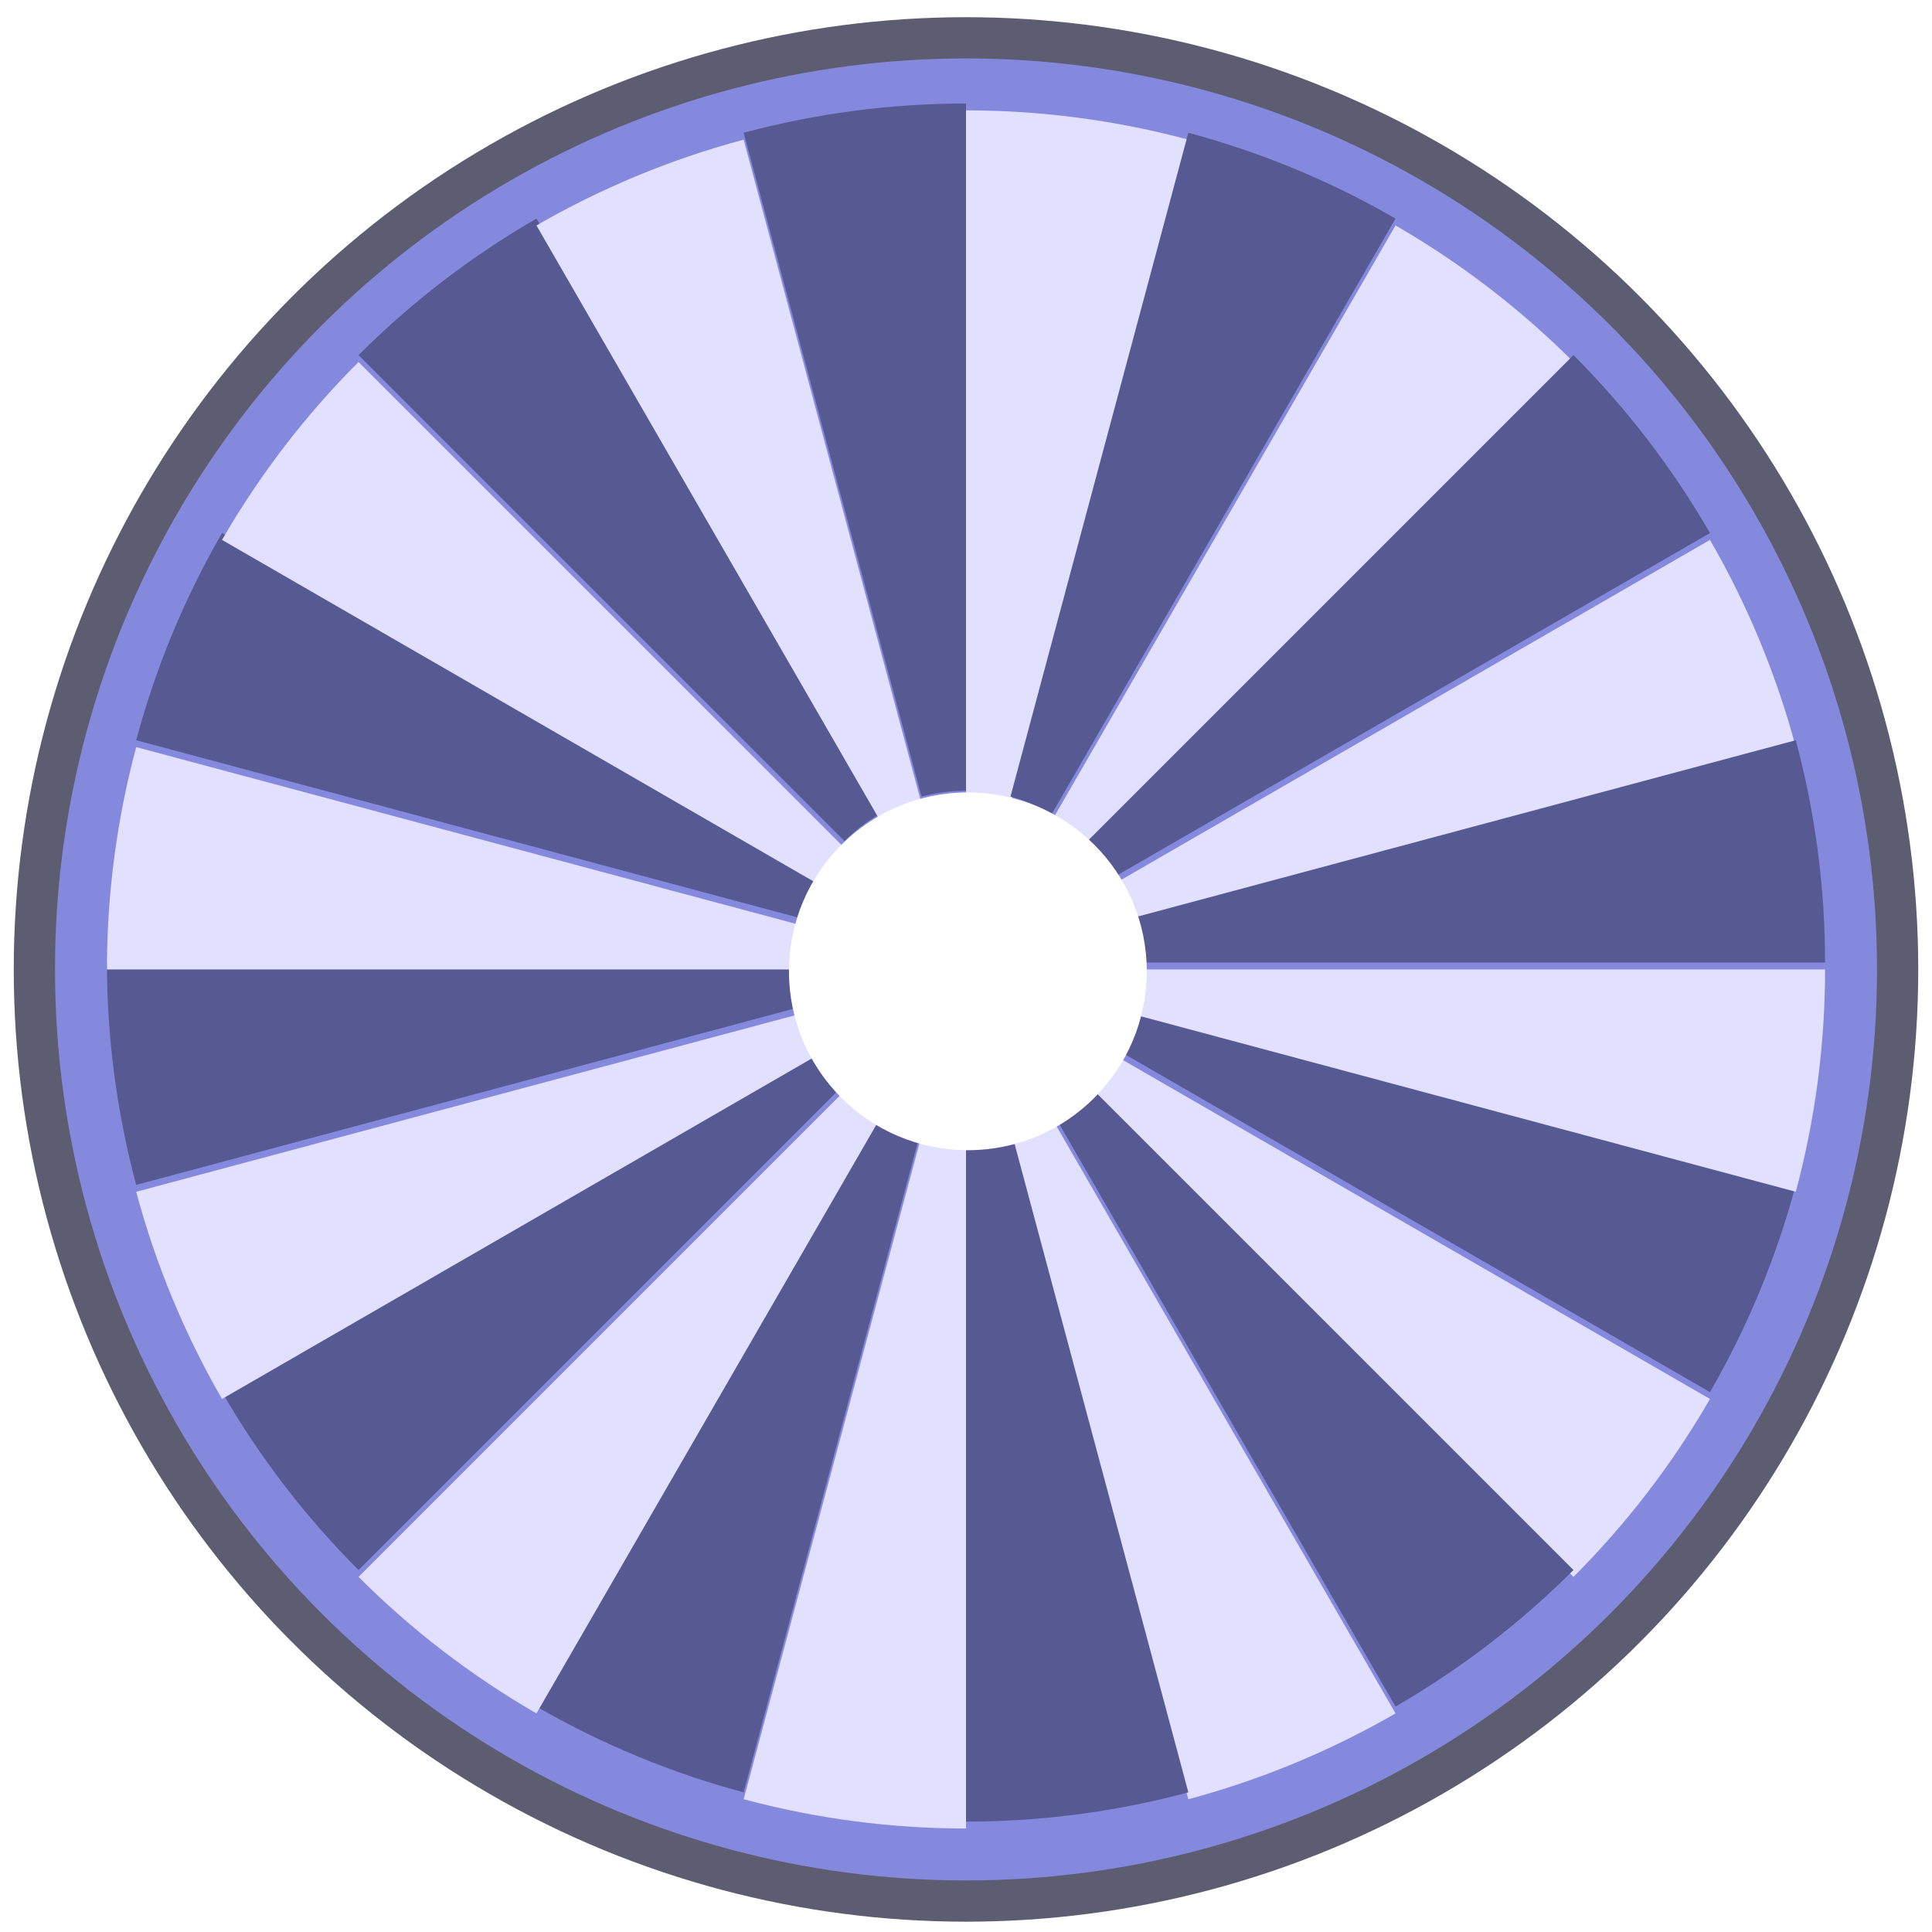 <svg width="562" height="562" viewBox="0 0 562 562" fill="none" xmlns="http://www.w3.org/2000/svg">
<g filter="url(#filter0_dd_2826_1791)">
<circle cx="281" cy="280" r="277" fill="#5D5D72"/>
</g>
<g filter="url(#filter1_dd_2826_1791)">
<circle cx="281" cy="280" r="265" fill="#8589DE"/>
</g>
<path d="M104.296 103.297C119.739 87.854 137.138 74.503 156.051 63.584L256.01 236.717C252.227 238.901 248.747 241.571 245.659 244.659L104.296 103.297Z" fill="#575992"/>
<g filter="url(#filter2_dd_2826_1791)">
<path d="M156.052 63.584C174.965 52.664 195.227 44.271 216.322 38.619L268.064 231.724C263.845 232.854 259.793 234.533 256.01 236.717L156.052 63.584Z" fill="#E1E0FF"/>
</g>
<path d="M216.322 38.619C237.417 32.967 259.161 30.104 281 30.104L281 230.021C276.632 230.021 272.283 230.593 268.064 231.724L216.322 38.619Z" fill="#575992"/>
<g filter="url(#filter3_dd_2826_1791)">
<path d="M281 30.104C302.839 30.104 324.583 32.967 345.678 38.619L293.935 231.724C289.716 230.593 285.368 230.021 281 230.021V30.104Z" fill="#E1E0FF"/>
</g>
<path d="M345.678 38.619C366.772 44.271 387.035 52.664 405.948 63.584L305.989 236.717C302.207 234.533 298.154 232.854 293.935 231.724L345.678 38.619Z" fill="#575992"/>
<g filter="url(#filter4_dd_2826_1791)">
<path d="M405.948 63.584C424.861 74.503 442.261 87.854 457.703 103.297L316.34 244.659C313.252 241.571 309.772 238.901 305.989 236.717L405.948 63.584Z" fill="#E1E0FF"/>
</g>
<path d="M457.703 103.297C473.145 118.739 486.497 136.139 497.416 155.052L324.283 255.01C322.099 251.228 319.429 247.748 316.34 244.659L457.703 103.297Z" fill="#575992"/>
<g filter="url(#filter5_dd_2826_1791)">
<path d="M497.416 155.052C508.336 173.965 516.729 194.228 522.381 215.322L329.276 267.064C328.146 262.846 326.467 258.793 324.283 255.01L497.416 155.052Z" fill="#E1E0FF"/>
</g>
<path d="M522.381 215.322C528.033 236.417 530.896 258.161 530.896 280L330.979 280C330.979 275.632 330.406 271.283 329.276 267.064L522.381 215.322Z" fill="#575992"/>
<g filter="url(#filter6_dd_2826_1791)">
<path d="M497.416 404.948C486.497 423.861 473.145 441.261 457.703 456.703L316.34 315.341C319.429 312.252 322.099 308.772 324.283 304.99L497.416 404.948Z" fill="#E1E0FF"/>
</g>
<path d="M457.703 456.703C442.261 472.146 424.861 485.497 405.948 496.417L305.989 323.283C309.772 321.099 313.252 318.429 316.34 315.341L457.703 456.703Z" fill="#575992"/>
<g filter="url(#filter7_dd_2826_1791)">
<path d="M405.948 496.417C387.035 507.336 366.772 515.729 345.678 521.381L293.935 328.276C298.154 327.146 302.207 325.467 305.989 323.283L405.948 496.417Z" fill="#E1E0FF"/>
</g>
<path d="M345.678 521.381C324.583 527.034 302.838 529.896 281 529.896L281 329.979C285.368 329.979 289.716 329.407 293.935 328.276L345.678 521.381Z" fill="#575992"/>
<path d="M216.322 521.381C195.227 515.729 174.964 507.336 156.052 496.416L256.01 323.283C259.793 325.467 263.845 327.146 268.064 328.276L216.322 521.381Z" fill="#575992"/>
<g filter="url(#filter8_dd_2826_1791)">
<path d="M281 529.896C259.161 529.896 237.416 527.034 216.322 521.381L268.064 328.276C272.283 329.407 276.632 329.979 281 329.979L281 529.896Z" fill="#E1E0FF"/>
</g>
<g filter="url(#filter9_dd_2826_1791)">
<path d="M156.052 496.417C137.139 485.497 119.739 472.146 104.296 456.703L245.659 315.341C248.748 318.429 252.228 321.099 256.01 323.283L156.052 496.417Z" fill="#E1E0FF"/>
</g>
<path d="M104.296 456.703C88.854 441.261 75.503 423.861 64.583 404.948L237.716 304.99C239.9 308.772 242.571 312.252 245.659 315.341L104.296 456.703Z" fill="#575992"/>
<g filter="url(#filter10_dd_2826_1791)">
<path d="M64.583 404.948C53.664 386.035 45.271 365.773 39.618 344.678L232.724 292.936C233.854 297.155 235.533 301.207 237.716 304.99L64.583 404.948Z" fill="#E1E0FF"/>
</g>
<path d="M39.618 344.678C33.966 323.583 31.104 301.839 31.104 280L231.021 280C231.021 284.368 231.593 288.717 232.724 292.936L39.618 344.678Z" fill="#575992"/>
<g filter="url(#filter11_dd_2826_1791)">
<path d="M31.104 280C31.104 258.161 33.966 236.417 39.619 215.322L232.724 267.064C231.593 271.283 231.021 275.632 231.021 280L31.104 280Z" fill="#E1E0FF"/>
</g>
<path d="M39.618 215.322C45.271 194.227 53.664 173.965 64.583 155.052L237.716 255.01C235.533 258.793 233.854 262.846 232.724 267.064L39.618 215.322Z" fill="#575992"/>
<g filter="url(#filter12_dd_2826_1791)">
<path d="M64.583 155.052C75.503 136.139 88.854 118.739 104.297 103.297L245.659 244.659C242.571 247.748 239.9 251.228 237.716 255.01L64.583 155.052Z" fill="#E1E0FF"/>
</g>
<path d="M522.381 344.678C516.729 365.773 508.336 386.035 497.416 404.948L324.283 304.99C326.467 301.207 328.146 297.155 329.276 292.936L522.381 344.678Z" fill="#575992"/>
<g filter="url(#filter13_dd_2826_1791)">
<path d="M530.896 280C530.896 301.839 528.033 323.583 522.381 344.678L329.276 292.936C330.406 288.717 330.979 284.368 330.979 280H530.896Z" fill="#E1E0FF"/>
</g>
<g filter="url(#filter14_dd_2826_1791)">
<circle cx="281.542" cy="280.542" r="52.039" fill="white"/>
</g>
<defs>
<filter id="filter0_dd_2826_1791" x="0" y="0" width="562" height="562" filterUnits="userSpaceOnUse" color-interpolation-filters="sRGB">
<feFlood flood-opacity="0" result="BackgroundImageFix"/>
<feColorMatrix in="SourceAlpha" type="matrix" values="0 0 0 0 0 0 0 0 0 0 0 0 0 0 0 0 0 0 127 0" result="hardAlpha"/>
<feMorphology radius="1" operator="dilate" in="SourceAlpha" result="effect1_dropShadow_2826_1791"/>
<feOffset dy="1"/>
<feGaussianBlur stdDeviation="1.5"/>
<feColorMatrix type="matrix" values="0 0 0 0 0 0 0 0 0 0 0 0 0 0 0 0 0 0 0.15 0"/>
<feBlend mode="normal" in2="BackgroundImageFix" result="effect1_dropShadow_2826_1791"/>
<feColorMatrix in="SourceAlpha" type="matrix" values="0 0 0 0 0 0 0 0 0 0 0 0 0 0 0 0 0 0 127 0" result="hardAlpha"/>
<feOffset dy="1"/>
<feGaussianBlur stdDeviation="1"/>
<feColorMatrix type="matrix" values="0 0 0 0 0 0 0 0 0 0 0 0 0 0 0 0 0 0 0.3 0"/>
<feBlend mode="normal" in2="effect1_dropShadow_2826_1791" result="effect2_dropShadow_2826_1791"/>
<feBlend mode="normal" in="SourceGraphic" in2="effect2_dropShadow_2826_1791" result="shape"/>
</filter>
<filter id="filter1_dd_2826_1791" x="12" y="12" width="538" height="538" filterUnits="userSpaceOnUse" color-interpolation-filters="sRGB">
<feFlood flood-opacity="0" result="BackgroundImageFix"/>
<feColorMatrix in="SourceAlpha" type="matrix" values="0 0 0 0 0 0 0 0 0 0 0 0 0 0 0 0 0 0 127 0" result="hardAlpha"/>
<feMorphology radius="1" operator="dilate" in="SourceAlpha" result="effect1_dropShadow_2826_1791"/>
<feOffset dy="1"/>
<feGaussianBlur stdDeviation="1.5"/>
<feColorMatrix type="matrix" values="0 0 0 0 0 0 0 0 0 0 0 0 0 0 0 0 0 0 0.15 0"/>
<feBlend mode="normal" in2="BackgroundImageFix" result="effect1_dropShadow_2826_1791"/>
<feColorMatrix in="SourceAlpha" type="matrix" values="0 0 0 0 0 0 0 0 0 0 0 0 0 0 0 0 0 0 127 0" result="hardAlpha"/>
<feOffset dy="1"/>
<feGaussianBlur stdDeviation="1"/>
<feColorMatrix type="matrix" values="0 0 0 0 0 0 0 0 0 0 0 0 0 0 0 0 0 0 0.3 0"/>
<feBlend mode="normal" in2="effect1_dropShadow_2826_1791" result="effect2_dropShadow_2826_1791"/>
<feBlend mode="normal" in="SourceGraphic" in2="effect2_dropShadow_2826_1791" result="shape"/>
</filter>
<filter id="filter2_dd_2826_1791" x="152.052" y="35.619" width="120.012" height="206.098" filterUnits="userSpaceOnUse" color-interpolation-filters="sRGB">
<feFlood flood-opacity="0" result="BackgroundImageFix"/>
<feColorMatrix in="SourceAlpha" type="matrix" values="0 0 0 0 0 0 0 0 0 0 0 0 0 0 0 0 0 0 127 0" result="hardAlpha"/>
<feMorphology radius="1" operator="dilate" in="SourceAlpha" result="effect1_dropShadow_2826_1791"/>
<feOffset dy="1"/>
<feGaussianBlur stdDeviation="1.5"/>
<feColorMatrix type="matrix" values="0 0 0 0 0 0 0 0 0 0 0 0 0 0 0 0 0 0 0.15 0"/>
<feBlend mode="normal" in2="BackgroundImageFix" result="effect1_dropShadow_2826_1791"/>
<feColorMatrix in="SourceAlpha" type="matrix" values="0 0 0 0 0 0 0 0 0 0 0 0 0 0 0 0 0 0 127 0" result="hardAlpha"/>
<feOffset dy="1"/>
<feGaussianBlur stdDeviation="1"/>
<feColorMatrix type="matrix" values="0 0 0 0 0 0 0 0 0 0 0 0 0 0 0 0 0 0 0.3 0"/>
<feBlend mode="normal" in2="effect1_dropShadow_2826_1791" result="effect2_dropShadow_2826_1791"/>
<feBlend mode="normal" in="SourceGraphic" in2="effect2_dropShadow_2826_1791" result="shape"/>
</filter>
<filter id="filter3_dd_2826_1791" x="277" y="27.104" width="72.678" height="209.62" filterUnits="userSpaceOnUse" color-interpolation-filters="sRGB">
<feFlood flood-opacity="0" result="BackgroundImageFix"/>
<feColorMatrix in="SourceAlpha" type="matrix" values="0 0 0 0 0 0 0 0 0 0 0 0 0 0 0 0 0 0 127 0" result="hardAlpha"/>
<feMorphology radius="1" operator="dilate" in="SourceAlpha" result="effect1_dropShadow_2826_1791"/>
<feOffset dy="1"/>
<feGaussianBlur stdDeviation="1.5"/>
<feColorMatrix type="matrix" values="0 0 0 0 0 0 0 0 0 0 0 0 0 0 0 0 0 0 0.15 0"/>
<feBlend mode="normal" in2="BackgroundImageFix" result="effect1_dropShadow_2826_1791"/>
<feColorMatrix in="SourceAlpha" type="matrix" values="0 0 0 0 0 0 0 0 0 0 0 0 0 0 0 0 0 0 127 0" result="hardAlpha"/>
<feOffset dy="1"/>
<feGaussianBlur stdDeviation="1"/>
<feColorMatrix type="matrix" values="0 0 0 0 0 0 0 0 0 0 0 0 0 0 0 0 0 0 0.3 0"/>
<feBlend mode="normal" in2="effect1_dropShadow_2826_1791" result="effect2_dropShadow_2826_1791"/>
<feBlend mode="normal" in="SourceGraphic" in2="effect2_dropShadow_2826_1791" result="shape"/>
</filter>
<filter id="filter4_dd_2826_1791" x="301.99" y="60.584" width="159.714" height="189.076" filterUnits="userSpaceOnUse" color-interpolation-filters="sRGB">
<feFlood flood-opacity="0" result="BackgroundImageFix"/>
<feColorMatrix in="SourceAlpha" type="matrix" values="0 0 0 0 0 0 0 0 0 0 0 0 0 0 0 0 0 0 127 0" result="hardAlpha"/>
<feMorphology radius="1" operator="dilate" in="SourceAlpha" result="effect1_dropShadow_2826_1791"/>
<feOffset dy="1"/>
<feGaussianBlur stdDeviation="1.5"/>
<feColorMatrix type="matrix" values="0 0 0 0 0 0 0 0 0 0 0 0 0 0 0 0 0 0 0.15 0"/>
<feBlend mode="normal" in2="BackgroundImageFix" result="effect1_dropShadow_2826_1791"/>
<feColorMatrix in="SourceAlpha" type="matrix" values="0 0 0 0 0 0 0 0 0 0 0 0 0 0 0 0 0 0 127 0" result="hardAlpha"/>
<feOffset dy="1"/>
<feGaussianBlur stdDeviation="1"/>
<feColorMatrix type="matrix" values="0 0 0 0 0 0 0 0 0 0 0 0 0 0 0 0 0 0 0.3 0"/>
<feBlend mode="normal" in2="effect1_dropShadow_2826_1791" result="effect2_dropShadow_2826_1791"/>
<feBlend mode="normal" in="SourceGraphic" in2="effect2_dropShadow_2826_1791" result="shape"/>
</filter>
<filter id="filter5_dd_2826_1791" x="320.283" y="152.052" width="206.098" height="120.013" filterUnits="userSpaceOnUse" color-interpolation-filters="sRGB">
<feFlood flood-opacity="0" result="BackgroundImageFix"/>
<feColorMatrix in="SourceAlpha" type="matrix" values="0 0 0 0 0 0 0 0 0 0 0 0 0 0 0 0 0 0 127 0" result="hardAlpha"/>
<feMorphology radius="1" operator="dilate" in="SourceAlpha" result="effect1_dropShadow_2826_1791"/>
<feOffset dy="1"/>
<feGaussianBlur stdDeviation="1.5"/>
<feColorMatrix type="matrix" values="0 0 0 0 0 0 0 0 0 0 0 0 0 0 0 0 0 0 0.15 0"/>
<feBlend mode="normal" in2="BackgroundImageFix" result="effect1_dropShadow_2826_1791"/>
<feColorMatrix in="SourceAlpha" type="matrix" values="0 0 0 0 0 0 0 0 0 0 0 0 0 0 0 0 0 0 127 0" result="hardAlpha"/>
<feOffset dy="1"/>
<feGaussianBlur stdDeviation="1"/>
<feColorMatrix type="matrix" values="0 0 0 0 0 0 0 0 0 0 0 0 0 0 0 0 0 0 0.3 0"/>
<feBlend mode="normal" in2="effect1_dropShadow_2826_1791" result="effect2_dropShadow_2826_1791"/>
<feBlend mode="normal" in="SourceGraphic" in2="effect2_dropShadow_2826_1791" result="shape"/>
</filter>
<filter id="filter6_dd_2826_1791" x="312.34" y="301.99" width="189.076" height="159.714" filterUnits="userSpaceOnUse" color-interpolation-filters="sRGB">
<feFlood flood-opacity="0" result="BackgroundImageFix"/>
<feColorMatrix in="SourceAlpha" type="matrix" values="0 0 0 0 0 0 0 0 0 0 0 0 0 0 0 0 0 0 127 0" result="hardAlpha"/>
<feMorphology radius="1" operator="dilate" in="SourceAlpha" result="effect1_dropShadow_2826_1791"/>
<feOffset dy="1"/>
<feGaussianBlur stdDeviation="1.5"/>
<feColorMatrix type="matrix" values="0 0 0 0 0 0 0 0 0 0 0 0 0 0 0 0 0 0 0.15 0"/>
<feBlend mode="normal" in2="BackgroundImageFix" result="effect1_dropShadow_2826_1791"/>
<feColorMatrix in="SourceAlpha" type="matrix" values="0 0 0 0 0 0 0 0 0 0 0 0 0 0 0 0 0 0 127 0" result="hardAlpha"/>
<feOffset dy="1"/>
<feGaussianBlur stdDeviation="1"/>
<feColorMatrix type="matrix" values="0 0 0 0 0 0 0 0 0 0 0 0 0 0 0 0 0 0 0.3 0"/>
<feBlend mode="normal" in2="effect1_dropShadow_2826_1791" result="effect2_dropShadow_2826_1791"/>
<feBlend mode="normal" in="SourceGraphic" in2="effect2_dropShadow_2826_1791" result="shape"/>
</filter>
<filter id="filter7_dd_2826_1791" x="289.935" y="320.283" width="120.013" height="206.098" filterUnits="userSpaceOnUse" color-interpolation-filters="sRGB">
<feFlood flood-opacity="0" result="BackgroundImageFix"/>
<feColorMatrix in="SourceAlpha" type="matrix" values="0 0 0 0 0 0 0 0 0 0 0 0 0 0 0 0 0 0 127 0" result="hardAlpha"/>
<feMorphology radius="1" operator="dilate" in="SourceAlpha" result="effect1_dropShadow_2826_1791"/>
<feOffset dy="1"/>
<feGaussianBlur stdDeviation="1.5"/>
<feColorMatrix type="matrix" values="0 0 0 0 0 0 0 0 0 0 0 0 0 0 0 0 0 0 0.15 0"/>
<feBlend mode="normal" in2="BackgroundImageFix" result="effect1_dropShadow_2826_1791"/>
<feColorMatrix in="SourceAlpha" type="matrix" values="0 0 0 0 0 0 0 0 0 0 0 0 0 0 0 0 0 0 127 0" result="hardAlpha"/>
<feOffset dy="1"/>
<feGaussianBlur stdDeviation="1"/>
<feColorMatrix type="matrix" values="0 0 0 0 0 0 0 0 0 0 0 0 0 0 0 0 0 0 0.3 0"/>
<feBlend mode="normal" in2="effect1_dropShadow_2826_1791" result="effect2_dropShadow_2826_1791"/>
<feBlend mode="normal" in="SourceGraphic" in2="effect2_dropShadow_2826_1791" result="shape"/>
</filter>
<filter id="filter8_dd_2826_1791" x="212.322" y="325.276" width="72.678" height="209.62" filterUnits="userSpaceOnUse" color-interpolation-filters="sRGB">
<feFlood flood-opacity="0" result="BackgroundImageFix"/>
<feColorMatrix in="SourceAlpha" type="matrix" values="0 0 0 0 0 0 0 0 0 0 0 0 0 0 0 0 0 0 127 0" result="hardAlpha"/>
<feMorphology radius="1" operator="dilate" in="SourceAlpha" result="effect1_dropShadow_2826_1791"/>
<feOffset dy="1"/>
<feGaussianBlur stdDeviation="1.5"/>
<feColorMatrix type="matrix" values="0 0 0 0 0 0 0 0 0 0 0 0 0 0 0 0 0 0 0.15 0"/>
<feBlend mode="normal" in2="BackgroundImageFix" result="effect1_dropShadow_2826_1791"/>
<feColorMatrix in="SourceAlpha" type="matrix" values="0 0 0 0 0 0 0 0 0 0 0 0 0 0 0 0 0 0 127 0" result="hardAlpha"/>
<feOffset dy="1"/>
<feGaussianBlur stdDeviation="1"/>
<feColorMatrix type="matrix" values="0 0 0 0 0 0 0 0 0 0 0 0 0 0 0 0 0 0 0.3 0"/>
<feBlend mode="normal" in2="effect1_dropShadow_2826_1791" result="effect2_dropShadow_2826_1791"/>
<feBlend mode="normal" in="SourceGraphic" in2="effect2_dropShadow_2826_1791" result="shape"/>
</filter>
<filter id="filter9_dd_2826_1791" x="100.296" y="312.341" width="159.714" height="189.076" filterUnits="userSpaceOnUse" color-interpolation-filters="sRGB">
<feFlood flood-opacity="0" result="BackgroundImageFix"/>
<feColorMatrix in="SourceAlpha" type="matrix" values="0 0 0 0 0 0 0 0 0 0 0 0 0 0 0 0 0 0 127 0" result="hardAlpha"/>
<feMorphology radius="1" operator="dilate" in="SourceAlpha" result="effect1_dropShadow_2826_1791"/>
<feOffset dy="1"/>
<feGaussianBlur stdDeviation="1.5"/>
<feColorMatrix type="matrix" values="0 0 0 0 0 0 0 0 0 0 0 0 0 0 0 0 0 0 0.15 0"/>
<feBlend mode="normal" in2="BackgroundImageFix" result="effect1_dropShadow_2826_1791"/>
<feColorMatrix in="SourceAlpha" type="matrix" values="0 0 0 0 0 0 0 0 0 0 0 0 0 0 0 0 0 0 127 0" result="hardAlpha"/>
<feOffset dy="1"/>
<feGaussianBlur stdDeviation="1"/>
<feColorMatrix type="matrix" values="0 0 0 0 0 0 0 0 0 0 0 0 0 0 0 0 0 0 0.3 0"/>
<feBlend mode="normal" in2="effect1_dropShadow_2826_1791" result="effect2_dropShadow_2826_1791"/>
<feBlend mode="normal" in="SourceGraphic" in2="effect2_dropShadow_2826_1791" result="shape"/>
</filter>
<filter id="filter10_dd_2826_1791" x="35.618" y="289.936" width="206.098" height="120.013" filterUnits="userSpaceOnUse" color-interpolation-filters="sRGB">
<feFlood flood-opacity="0" result="BackgroundImageFix"/>
<feColorMatrix in="SourceAlpha" type="matrix" values="0 0 0 0 0 0 0 0 0 0 0 0 0 0 0 0 0 0 127 0" result="hardAlpha"/>
<feMorphology radius="1" operator="dilate" in="SourceAlpha" result="effect1_dropShadow_2826_1791"/>
<feOffset dy="1"/>
<feGaussianBlur stdDeviation="1.5"/>
<feColorMatrix type="matrix" values="0 0 0 0 0 0 0 0 0 0 0 0 0 0 0 0 0 0 0.15 0"/>
<feBlend mode="normal" in2="BackgroundImageFix" result="effect1_dropShadow_2826_1791"/>
<feColorMatrix in="SourceAlpha" type="matrix" values="0 0 0 0 0 0 0 0 0 0 0 0 0 0 0 0 0 0 127 0" result="hardAlpha"/>
<feOffset dy="1"/>
<feGaussianBlur stdDeviation="1"/>
<feColorMatrix type="matrix" values="0 0 0 0 0 0 0 0 0 0 0 0 0 0 0 0 0 0 0.3 0"/>
<feBlend mode="normal" in2="effect1_dropShadow_2826_1791" result="effect2_dropShadow_2826_1791"/>
<feBlend mode="normal" in="SourceGraphic" in2="effect2_dropShadow_2826_1791" result="shape"/>
</filter>
<filter id="filter11_dd_2826_1791" x="27.104" y="212.322" width="209.62" height="72.678" filterUnits="userSpaceOnUse" color-interpolation-filters="sRGB">
<feFlood flood-opacity="0" result="BackgroundImageFix"/>
<feColorMatrix in="SourceAlpha" type="matrix" values="0 0 0 0 0 0 0 0 0 0 0 0 0 0 0 0 0 0 127 0" result="hardAlpha"/>
<feMorphology radius="1" operator="dilate" in="SourceAlpha" result="effect1_dropShadow_2826_1791"/>
<feOffset dy="1"/>
<feGaussianBlur stdDeviation="1.5"/>
<feColorMatrix type="matrix" values="0 0 0 0 0 0 0 0 0 0 0 0 0 0 0 0 0 0 0.15 0"/>
<feBlend mode="normal" in2="BackgroundImageFix" result="effect1_dropShadow_2826_1791"/>
<feColorMatrix in="SourceAlpha" type="matrix" values="0 0 0 0 0 0 0 0 0 0 0 0 0 0 0 0 0 0 127 0" result="hardAlpha"/>
<feOffset dy="1"/>
<feGaussianBlur stdDeviation="1"/>
<feColorMatrix type="matrix" values="0 0 0 0 0 0 0 0 0 0 0 0 0 0 0 0 0 0 0.3 0"/>
<feBlend mode="normal" in2="effect1_dropShadow_2826_1791" result="effect2_dropShadow_2826_1791"/>
<feBlend mode="normal" in="SourceGraphic" in2="effect2_dropShadow_2826_1791" result="shape"/>
</filter>
<filter id="filter12_dd_2826_1791" x="60.583" y="100.297" width="189.076" height="159.714" filterUnits="userSpaceOnUse" color-interpolation-filters="sRGB">
<feFlood flood-opacity="0" result="BackgroundImageFix"/>
<feColorMatrix in="SourceAlpha" type="matrix" values="0 0 0 0 0 0 0 0 0 0 0 0 0 0 0 0 0 0 127 0" result="hardAlpha"/>
<feMorphology radius="1" operator="dilate" in="SourceAlpha" result="effect1_dropShadow_2826_1791"/>
<feOffset dy="1"/>
<feGaussianBlur stdDeviation="1.5"/>
<feColorMatrix type="matrix" values="0 0 0 0 0 0 0 0 0 0 0 0 0 0 0 0 0 0 0.15 0"/>
<feBlend mode="normal" in2="BackgroundImageFix" result="effect1_dropShadow_2826_1791"/>
<feColorMatrix in="SourceAlpha" type="matrix" values="0 0 0 0 0 0 0 0 0 0 0 0 0 0 0 0 0 0 127 0" result="hardAlpha"/>
<feOffset dy="1"/>
<feGaussianBlur stdDeviation="1"/>
<feColorMatrix type="matrix" values="0 0 0 0 0 0 0 0 0 0 0 0 0 0 0 0 0 0 0.3 0"/>
<feBlend mode="normal" in2="effect1_dropShadow_2826_1791" result="effect2_dropShadow_2826_1791"/>
<feBlend mode="normal" in="SourceGraphic" in2="effect2_dropShadow_2826_1791" result="shape"/>
</filter>
<filter id="filter13_dd_2826_1791" x="325.276" y="277" width="209.62" height="72.678" filterUnits="userSpaceOnUse" color-interpolation-filters="sRGB">
<feFlood flood-opacity="0" result="BackgroundImageFix"/>
<feColorMatrix in="SourceAlpha" type="matrix" values="0 0 0 0 0 0 0 0 0 0 0 0 0 0 0 0 0 0 127 0" result="hardAlpha"/>
<feMorphology radius="1" operator="dilate" in="SourceAlpha" result="effect1_dropShadow_2826_1791"/>
<feOffset dy="1"/>
<feGaussianBlur stdDeviation="1.5"/>
<feColorMatrix type="matrix" values="0 0 0 0 0 0 0 0 0 0 0 0 0 0 0 0 0 0 0.15 0"/>
<feBlend mode="normal" in2="BackgroundImageFix" result="effect1_dropShadow_2826_1791"/>
<feColorMatrix in="SourceAlpha" type="matrix" values="0 0 0 0 0 0 0 0 0 0 0 0 0 0 0 0 0 0 127 0" result="hardAlpha"/>
<feOffset dy="1"/>
<feGaussianBlur stdDeviation="1"/>
<feColorMatrix type="matrix" values="0 0 0 0 0 0 0 0 0 0 0 0 0 0 0 0 0 0 0.3 0"/>
<feBlend mode="normal" in2="effect1_dropShadow_2826_1791" result="effect2_dropShadow_2826_1791"/>
<feBlend mode="normal" in="SourceGraphic" in2="effect2_dropShadow_2826_1791" result="shape"/>
</filter>
<filter id="filter14_dd_2826_1791" x="225.503" y="225.503" width="112.078" height="112.078" filterUnits="userSpaceOnUse" color-interpolation-filters="sRGB">
<feFlood flood-opacity="0" result="BackgroundImageFix"/>
<feColorMatrix in="SourceAlpha" type="matrix" values="0 0 0 0 0 0 0 0 0 0 0 0 0 0 0 0 0 0 127 0" result="hardAlpha"/>
<feMorphology radius="1" operator="dilate" in="SourceAlpha" result="effect1_dropShadow_2826_1791"/>
<feOffset dy="1"/>
<feGaussianBlur stdDeviation="1.5"/>
<feColorMatrix type="matrix" values="0 0 0 0 0 0 0 0 0 0 0 0 0 0 0 0 0 0 0.15 0"/>
<feBlend mode="normal" in2="BackgroundImageFix" result="effect1_dropShadow_2826_1791"/>
<feColorMatrix in="SourceAlpha" type="matrix" values="0 0 0 0 0 0 0 0 0 0 0 0 0 0 0 0 0 0 127 0" result="hardAlpha"/>
<feOffset dy="1"/>
<feGaussianBlur stdDeviation="1"/>
<feColorMatrix type="matrix" values="0 0 0 0 0 0 0 0 0 0 0 0 0 0 0 0 0 0 0.3 0"/>
<feBlend mode="normal" in2="effect1_dropShadow_2826_1791" result="effect2_dropShadow_2826_1791"/>
<feBlend mode="normal" in="SourceGraphic" in2="effect2_dropShadow_2826_1791" result="shape"/>
</filter>
</defs>
</svg>

